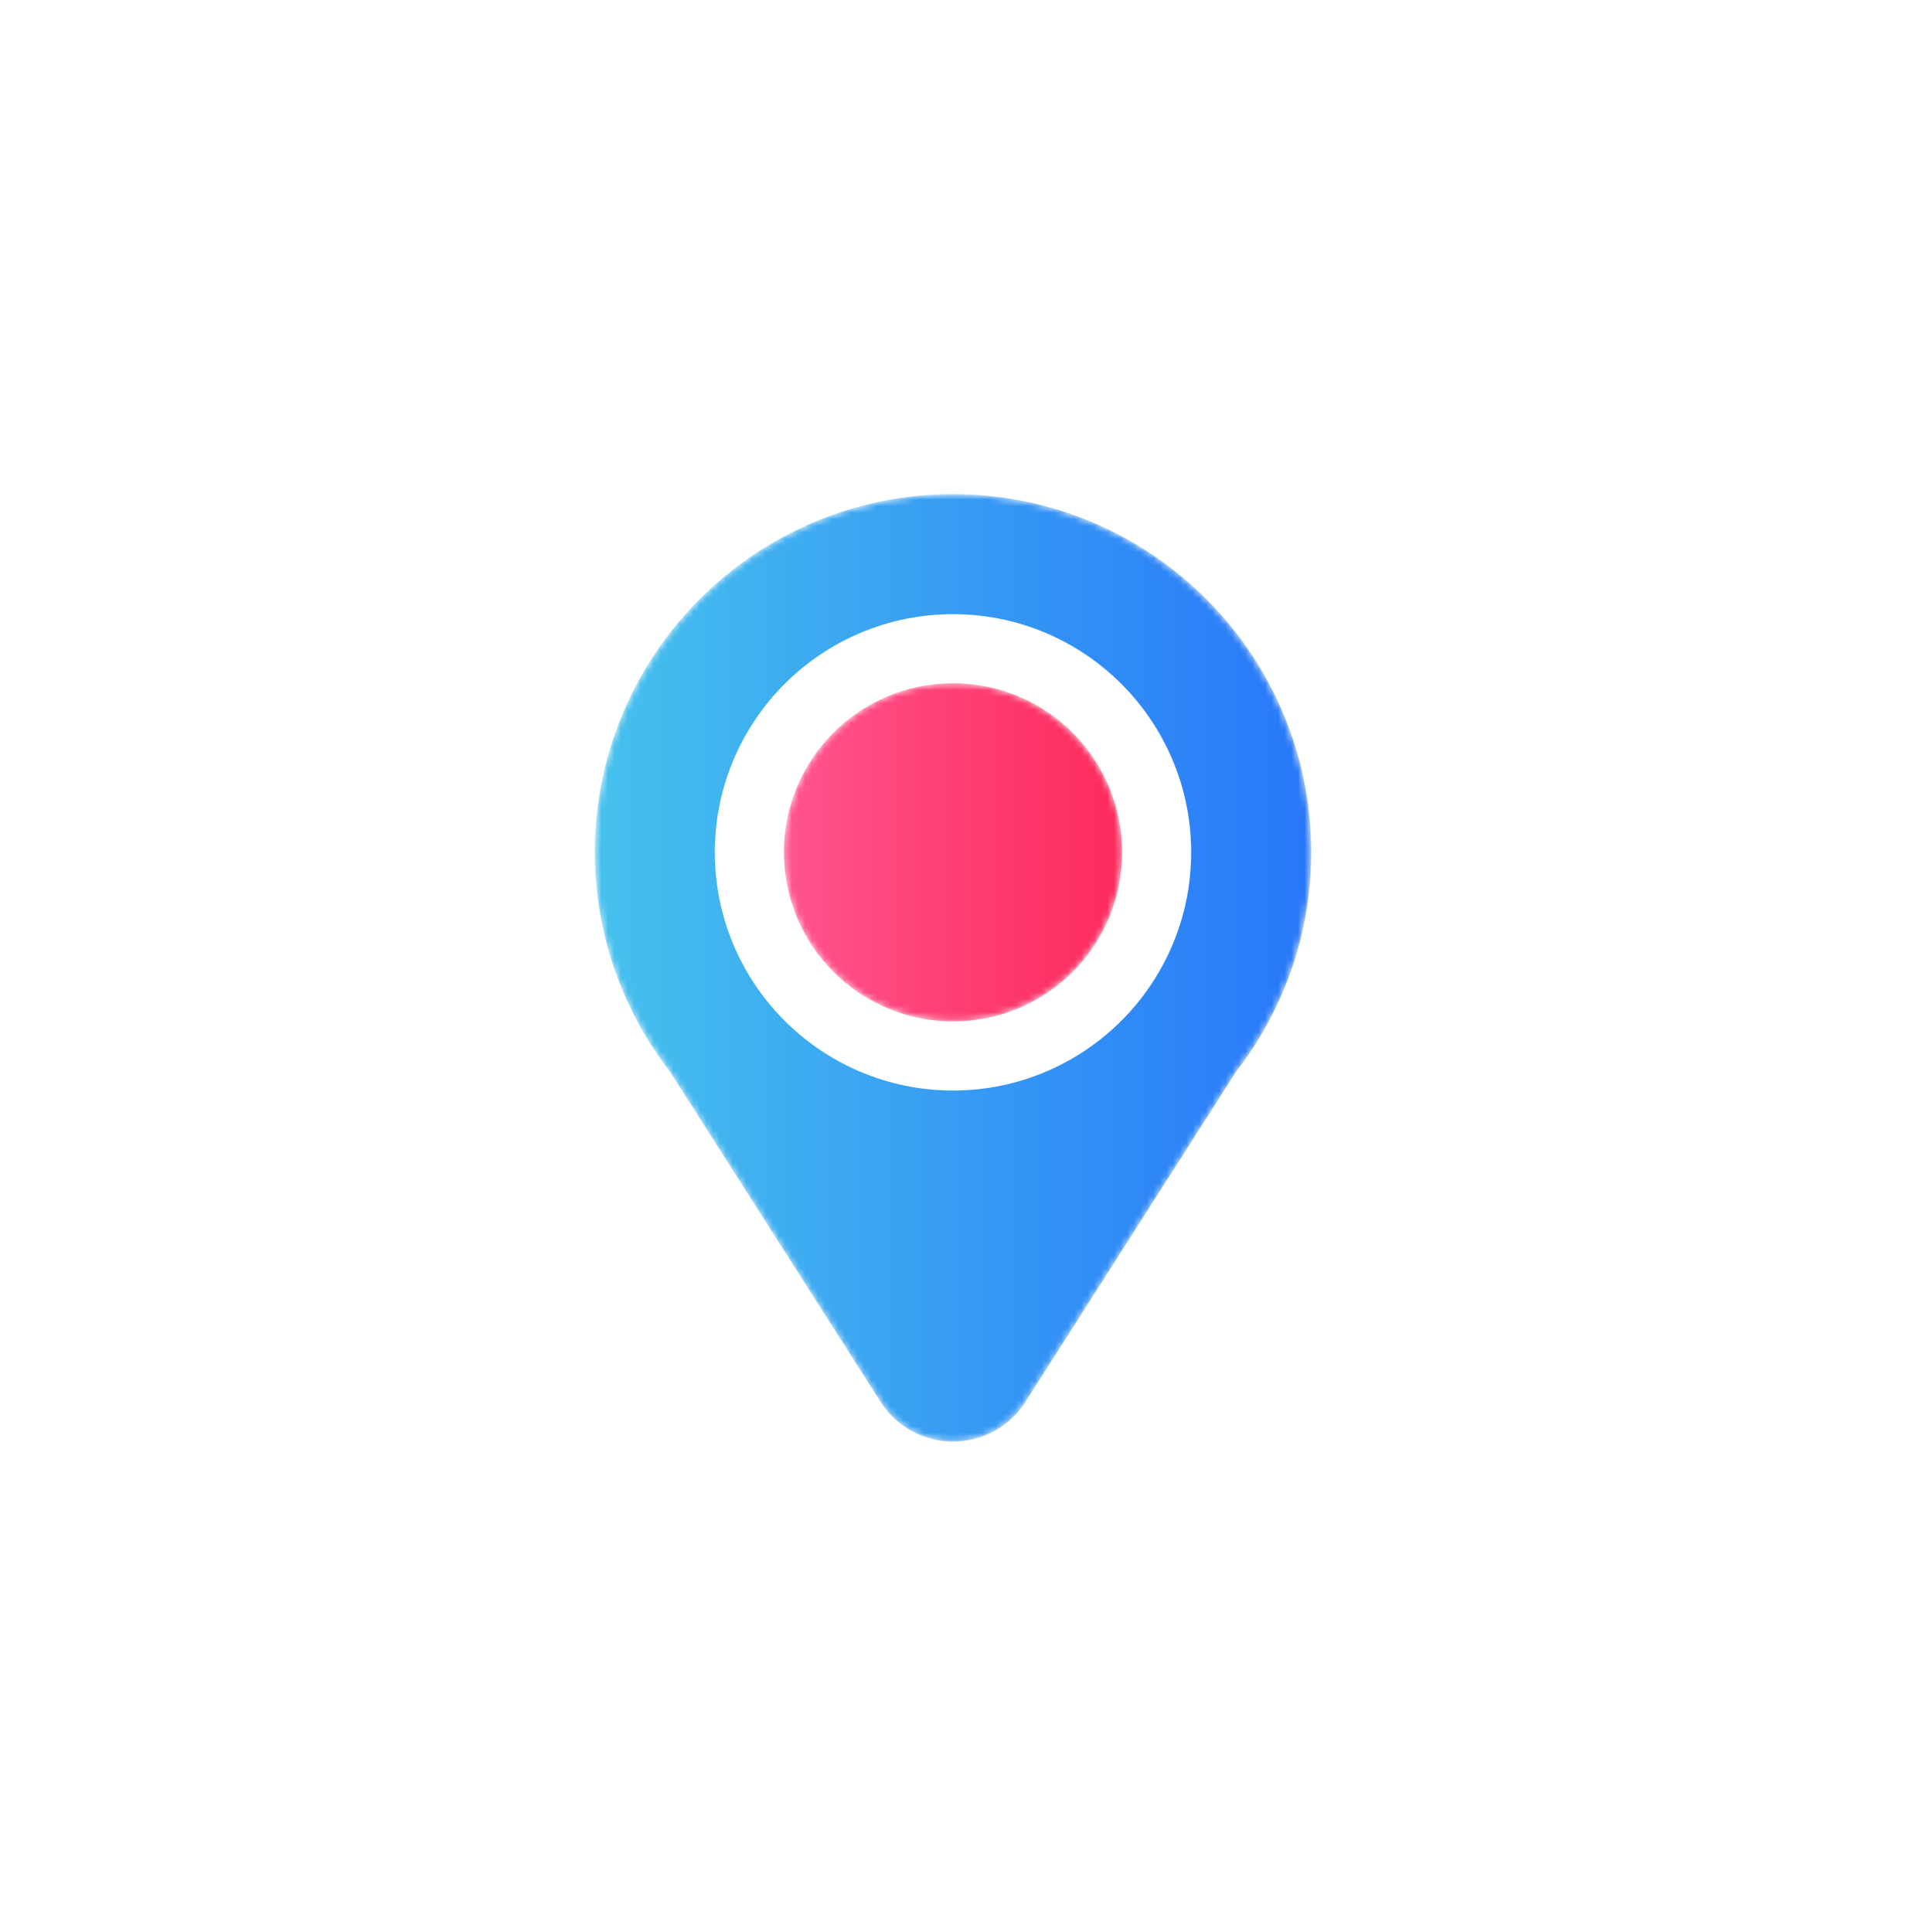 <?xml version="1.0" encoding="UTF-8"?>
<svg width="290px" height="294px" viewBox="0 0 290 294" version="1.1" xmlns="http://www.w3.org/2000/svg" xmlns:xlink="http://www.w3.org/1999/xlink">
    <!-- Generator: Sketch 52 (66869) - http://www.bohemiancoding.com/sketch -->
    <title>Iper Map@3x</title>
    <desc>Created with Sketch.</desc>
    <defs>
        <filter x="-62.2%" y="-60.4%" width="224.5%" height="220.9%" filterUnits="objectBoundingBox" id="filter-1">
            <feOffset dx="0" dy="20" in="SourceAlpha" result="shadowOffsetOuter1"></feOffset>
            <feGaussianBlur stdDeviation="22.5" in="shadowOffsetOuter1" result="shadowBlurOuter1"></feGaussianBlur>
            <feColorMatrix values="0 0 0 0 0.596   0 0 0 0 0.596   0 0 0 0 1  0 0 0 0.382 0" type="matrix" in="shadowBlurOuter1" result="shadowMatrixOuter1"></feColorMatrix>
            <feMerge>
                <feMergeNode in="shadowMatrixOuter1"></feMergeNode>
                <feMergeNode in="SourceGraphic"></feMergeNode>
            </feMerge>
        </filter>
        <polygon id="path-2" points="0 0.499 200 0.499 200 205 0 205"></polygon>
        <path d="M0.507,55.178 C0.507,64.115 2.672,72.542 6.486,79.985 L6.468,79.985 L6.56,80.128 C8.091,83.095 9.884,85.901 11.912,88.519 L43.968,138.768 C49.112,146.831 60.888,146.831 66.032,138.768 L98.088,88.519 C100.116,85.901 101.91,83.095 103.441,80.128 L103.532,79.985 L103.513,79.985 C107.329,72.542 109.493,64.115 109.493,55.178 C109.493,25.081 85.096,0.684 55,0.684 C24.905,0.684 0.507,25.081 0.507,55.178" id="path-4"></path>
        <linearGradient x1="-0%" y1="50%" x2="100%" y2="50%" id="linearGradient-6">
            <stop stop-color="#46C1ED" offset="0%"></stop>
            <stop stop-color="#2877F9" offset="100%"></stop>
        </linearGradient>
        <path d="M0.271,26.177 C0.271,40.387 11.79,51.906 26,51.906 C40.21,51.906 51.73,40.387 51.73,26.177 C51.73,11.967 40.21,0.448 26,0.448 C11.79,0.448 0.271,11.967 0.271,26.177" id="path-7"></path>
        <linearGradient x1="-0.001%" y1="50%" x2="99.999%" y2="50%" id="linearGradient-9">
            <stop stop-color="#FF548E" offset="0%"></stop>
            <stop stop-color="#FD2A5B" offset="100%"></stop>
        </linearGradient>
    </defs>
    <g id="Page-1" stroke="none" stroke-width="1" fill="none" fill-rule="evenodd">
        <g id="Splash-Screen-Copy" transform="translate(-95, -955)">
            <g id="Iper-Map" filter="url(#filter-1)" transform="translate(140, 979)">
                <g id="Group-3" transform="translate(0, 0.502)">
                    <mask id="mask-3" fill="white">
                        <use xlink:href="#path-2"></use>
                    </mask>
                    <g id="Clip-2"></g>
                    <path d="M150.098,205 L49.902,205 C22.342,205 -0,182.658 -0,155.099 L-0,50.4 C-0,22.841 22.342,0.499 49.902,0.499 L150.098,0.499 C177.659,0.499 200,22.841 200,50.4 L200,155.099 C200,182.658 177.659,205 150.098,205" id="Fill-1" fill="#FFFFFF" mask="url(#mask-3)"></path>
                </g>
                <g id="Group-6" transform="translate(45, 30.502)">
                    <mask id="mask-5" fill="white">
                        <use xlink:href="#path-4"></use>
                    </mask>
                    <g id="Clip-5"></g>
                    <path d="M0.507,55.178 C0.507,64.115 2.672,72.542 6.486,79.985 L6.468,79.985 L6.56,80.128 C8.091,83.095 9.884,85.901 11.912,88.519 L43.968,138.768 C49.112,146.831 60.888,146.831 66.032,138.768 L98.088,88.519 C100.116,85.901 101.91,83.095 103.441,80.128 L103.532,79.985 L103.513,79.985 C107.329,72.542 109.493,64.115 109.493,55.178 C109.493,25.081 85.096,0.684 55,0.684 C24.905,0.684 0.507,25.081 0.507,55.178" id="Fill-4" fill="url(#linearGradient-6)" mask="url(#mask-5)"></path>
                </g>
                <path d="M136.234,85.679 C136.234,105.692 120.011,121.914 100.001,121.914 C79.989,121.914 63.766,105.692 63.766,85.679 C63.766,65.667 79.989,49.445 100.001,49.445 C120.011,49.445 136.234,65.667 136.234,85.679" id="Fill-7" fill="#FFFFFF"></path>
                <g id="Group-11" transform="translate(74, 59.502)">
                    <mask id="mask-8" fill="white">
                        <use xlink:href="#path-7"></use>
                    </mask>
                    <g id="Clip-10"></g>
                    <path d="M0.271,26.177 C0.271,40.387 11.79,51.906 26,51.906 C40.21,51.906 51.73,40.387 51.73,26.177 C51.73,11.967 40.21,0.448 26,0.448 C11.79,0.448 0.271,11.967 0.271,26.177" id="Fill-9" fill="url(#linearGradient-9)" mask="url(#mask-8)"></path>
                </g>
            </g>
        </g>
    </g>
</svg>